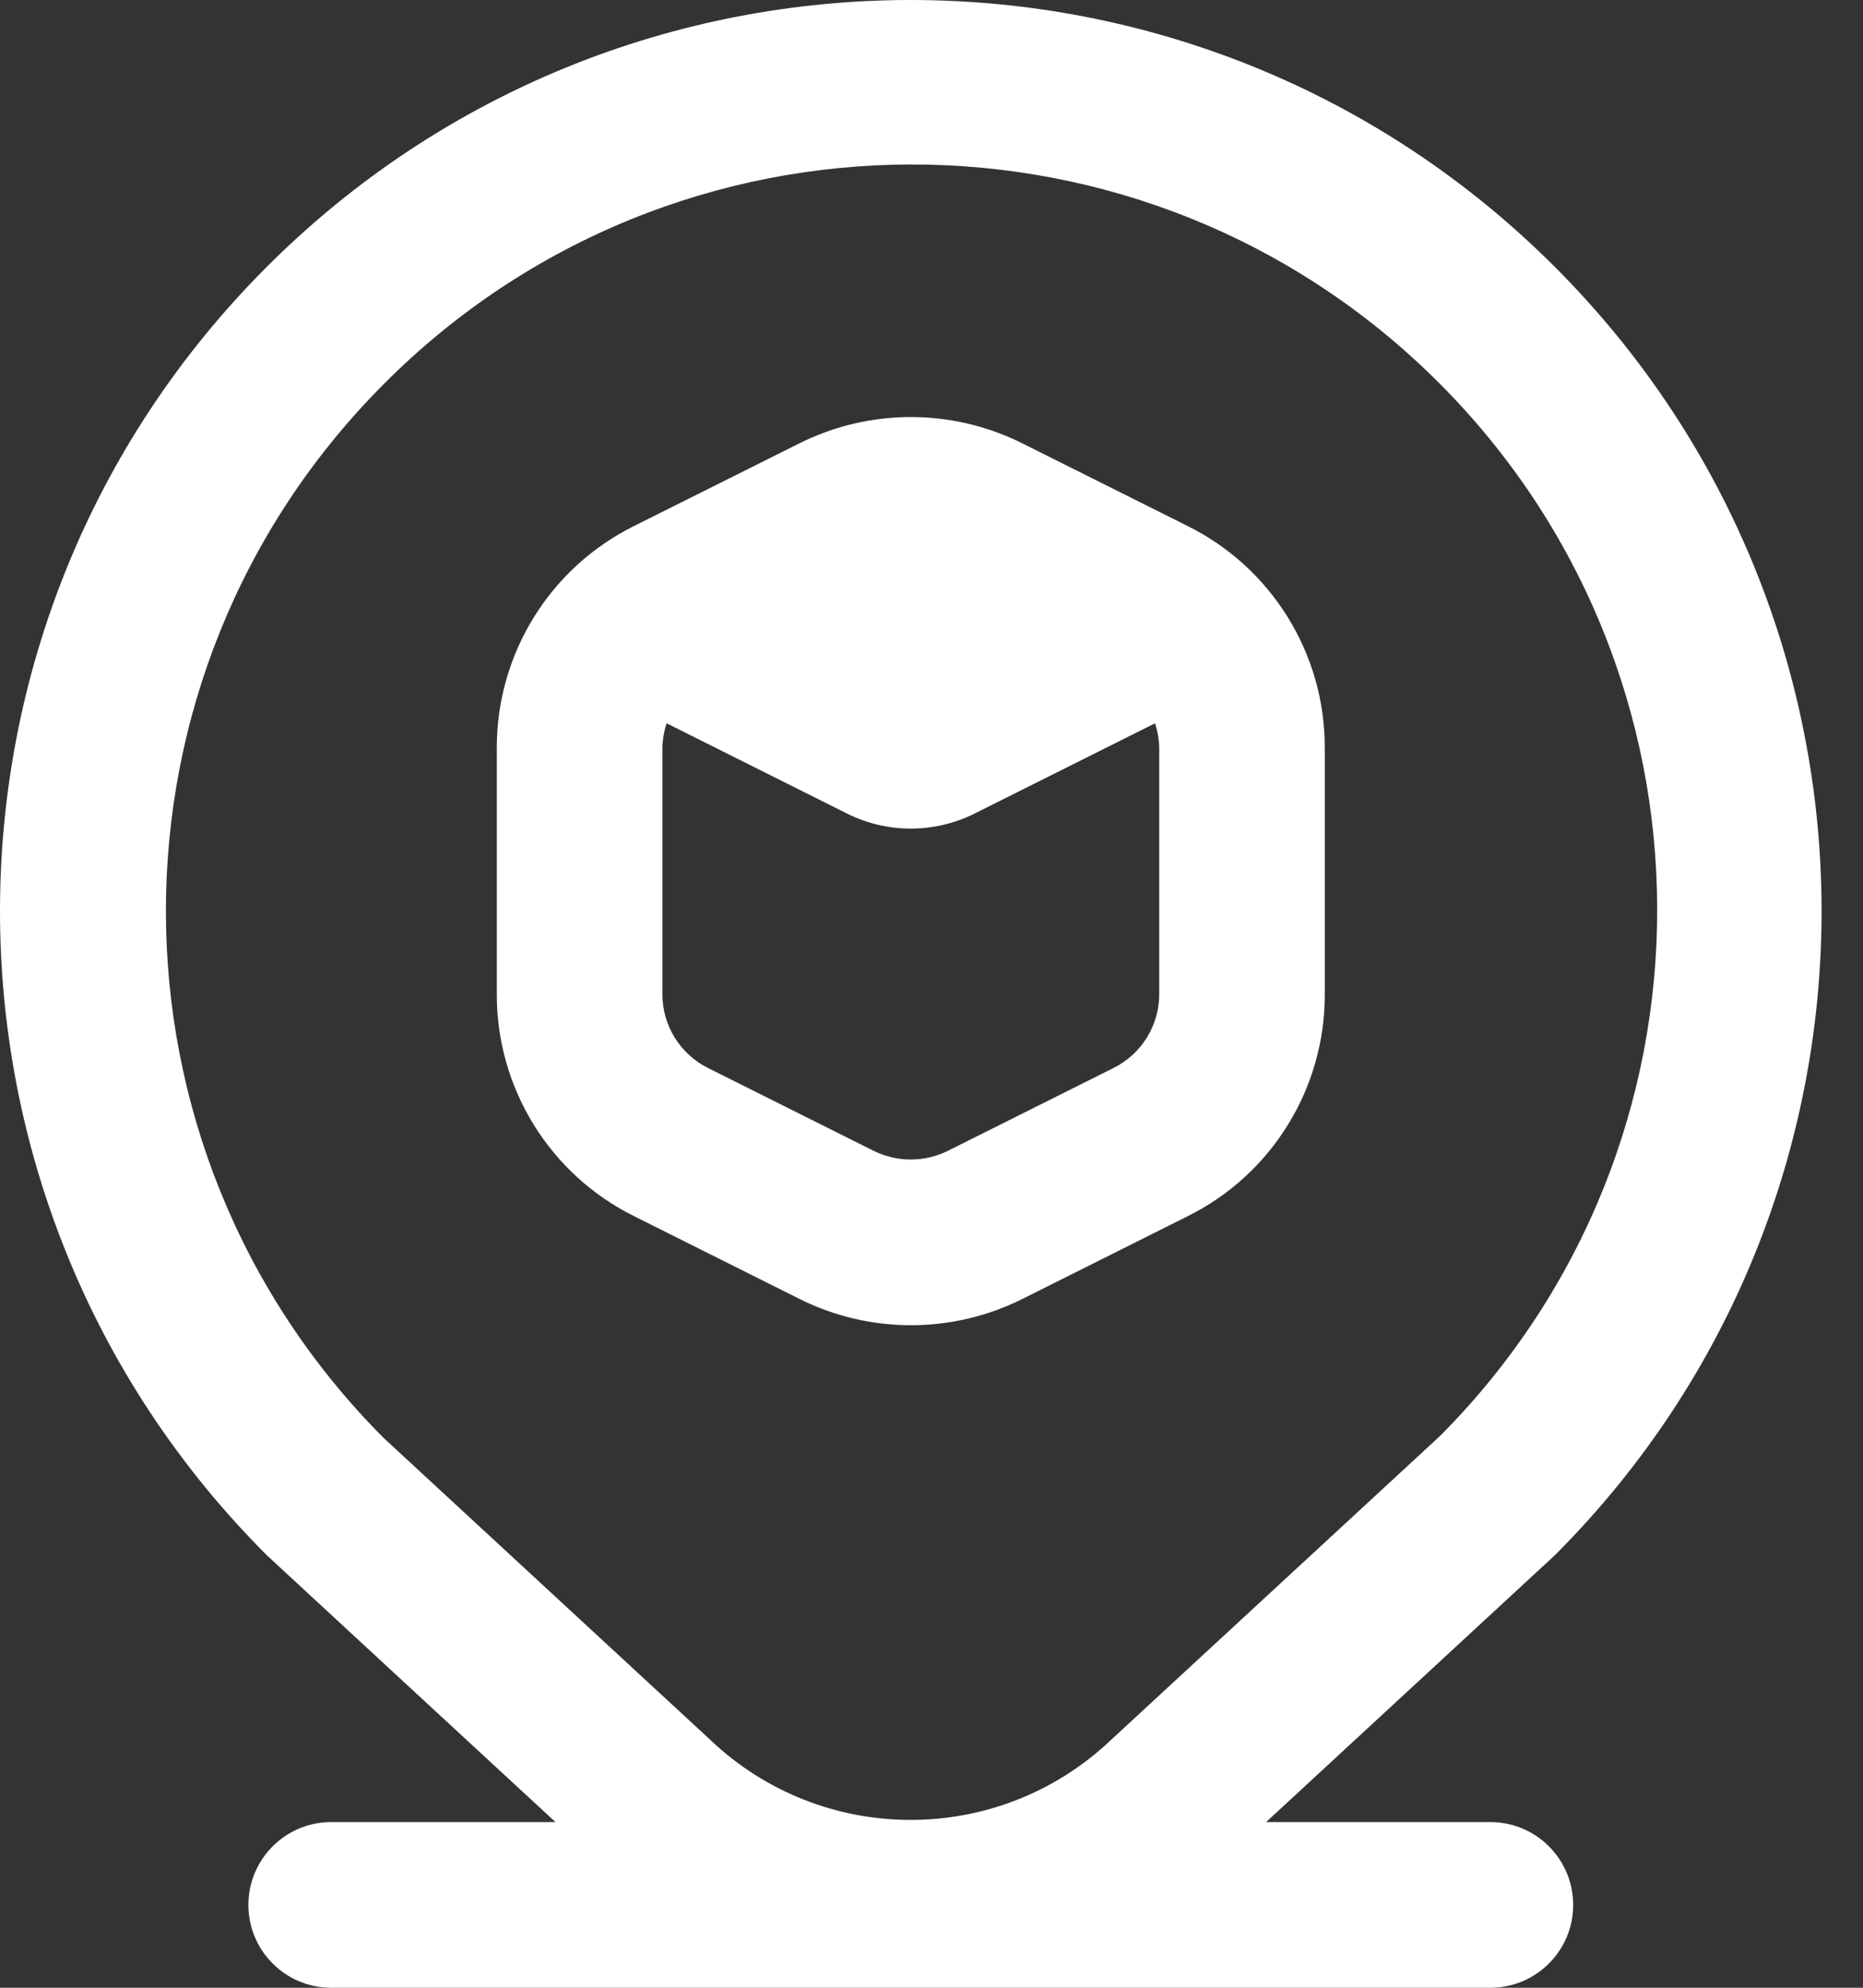 <svg width="30" height="32" viewBox="0 0 30 32" fill="none" xmlns="http://www.w3.org/2000/svg">
<rect x="0" y="0" width="30" height="32" fill="#333333" stroke="none"/>
<path d="M14.667 21.334C15.287 21.335 15.9 21.191 16.456 20.915L19.122 19.581C20.482 18.907 21.339 17.518 21.333 16V12.044C21.338 10.528 20.481 9.141 19.122 8.467L16.456 7.134C15.329 6.574 14.005 6.574 12.879 7.134L10.212 8.467C8.853 9.141 7.996 10.528 8 12.044V16C7.995 17.517 8.852 18.904 10.211 19.579L12.877 20.912C13.433 21.19 14.046 21.334 14.667 21.334ZM10.667 16V12.044C10.669 11.908 10.692 11.773 10.735 11.644L13.641 13.098C14.287 13.42 15.046 13.42 15.692 13.098L18.599 11.644C18.642 11.773 18.665 11.908 18.667 12.044V16C18.669 16.506 18.383 16.969 17.929 17.194L15.263 18.527C14.887 18.713 14.445 18.713 14.069 18.527L11.403 17.194C10.95 16.969 10.664 16.506 10.667 16ZM24 29.333H20.388L25.037 25.038C30.765 19.31 30.765 10.024 25.037 4.296C19.31 -1.432 10.024 -1.432 4.296 4.296C-1.432 10.023 -1.432 19.309 4.296 25.037C4.308 25.05 8.945 29.333 8.945 29.333H5.333C4.597 29.333 4 29.93 4 30.667C4 31.403 4.597 32 5.333 32H24C24.736 32 25.333 31.403 25.333 30.667C25.333 29.93 24.736 29.333 24 29.333ZM6.181 6.182C10.857 1.485 18.456 1.468 23.152 6.144C27.849 10.82 27.866 18.418 23.191 23.115L17.877 28.023C16.064 29.732 13.229 29.722 11.428 28L6.181 23.152C1.502 18.463 1.502 10.871 6.181 6.182Z" fill="white"/>
</svg>
